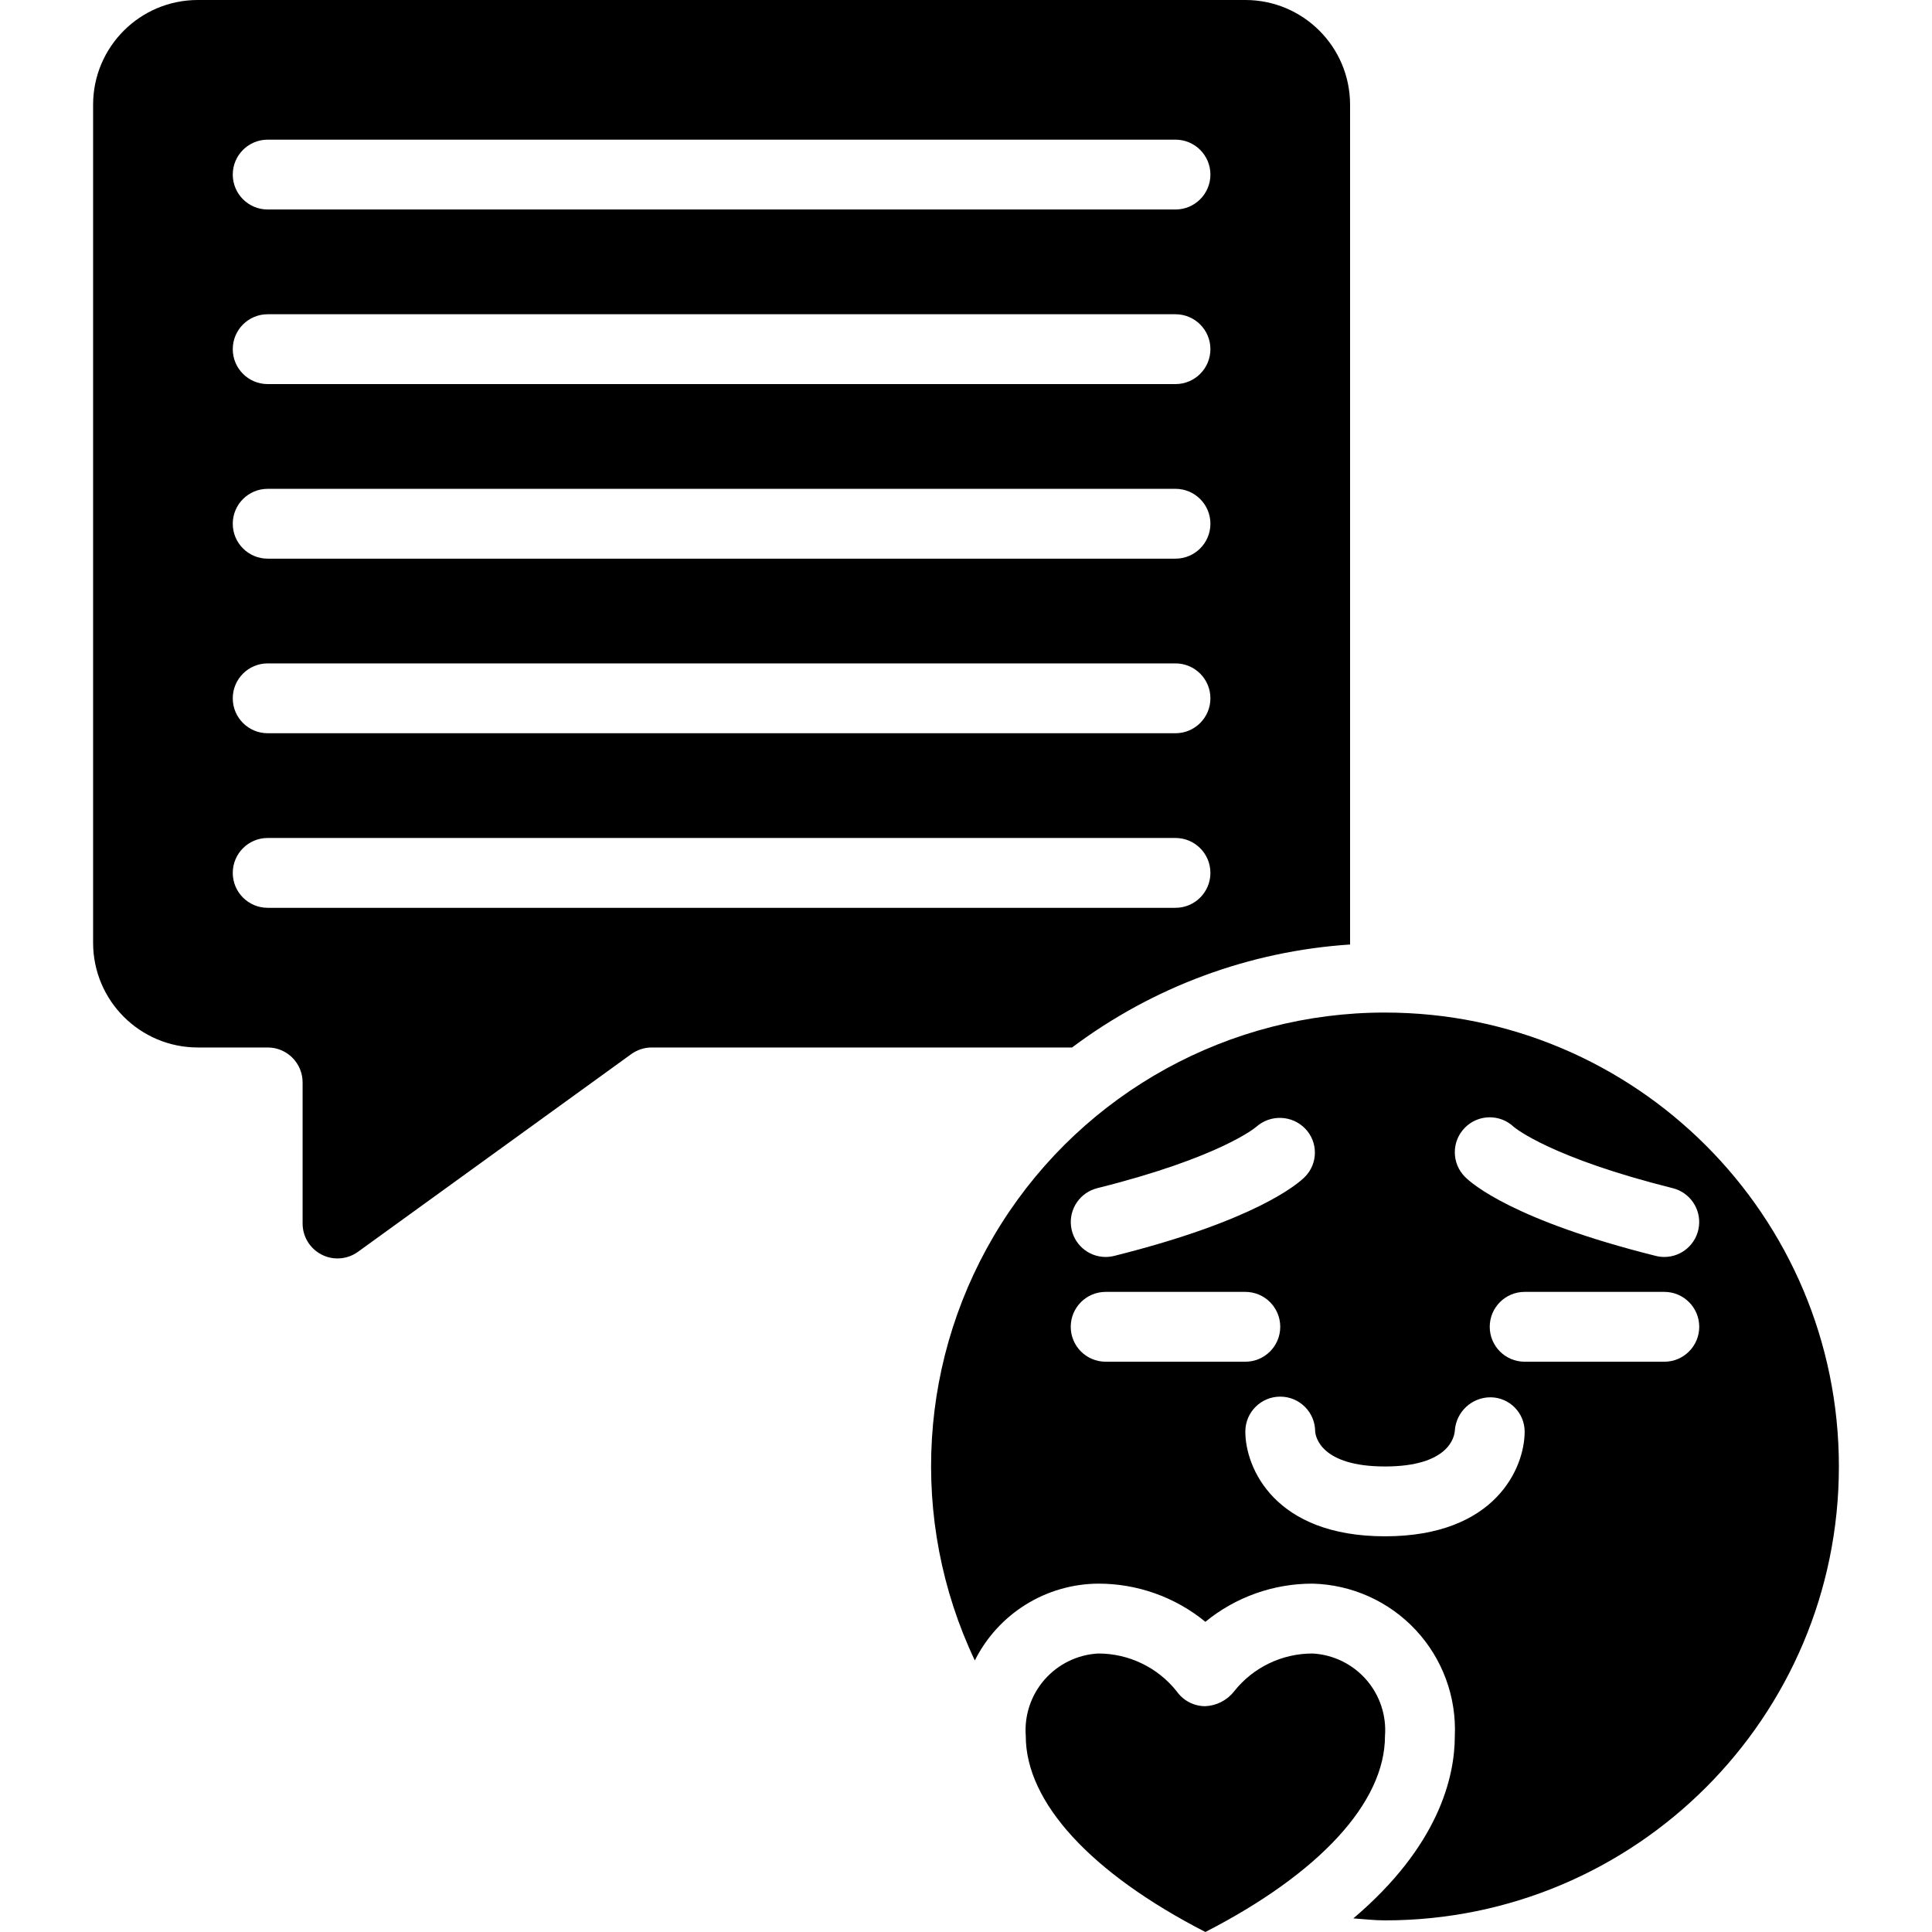 <svg id="Capa_1" enable-background="new 0 0 505.902 505.902" height="512" viewBox="0 0 505.902 505.902" width="512" xmlns="http://www.w3.org/2000/svg"><g><g id="Page-1_74_"><g id="_x30_75---Love-Comment"><path id="Path_353_" clip-rule="evenodd" d="m343.721 432.978c-8.02-.024-15.608 3.636-20.581 9.929-1.834 2.337-4.602 3.751-7.57 3.867-2.959-.013-5.729-1.458-7.433-3.877-4.985-6.281-12.571-9.936-20.59-9.92-5.401.299-10.454 2.76-14.018 6.829-3.564 4.068-5.34 9.401-4.926 14.794 0 17.371 17.079 35.913 47.031 51.301 29.952-15.387 47.031-33.947 47.031-51.301.414-5.393-1.362-10.726-4.926-14.794-3.564-4.067-8.617-6.529-14.018-6.828z" fill-rule="evenodd"/><path id="Shape_118_" d="m362.665 265.143c-40.738-.031-78.649 20.819-100.439 55.24-21.79 34.42-24.418 77.607-6.963 114.415 6.121-12.243 18.596-20.015 32.283-20.114 10.238-.028 20.167 3.504 28.087 9.993 7.92-6.487 17.849-10.02 28.087-9.993 10.264.258 19.993 4.633 26.996 12.142s10.691 17.519 10.233 27.776c0 10.752-4.242 28.8-26.569 47.735 2.743.192 5.486.521 8.283.521 65.643 0 118.857-53.214 118.857-118.857s-53.212-118.858-118.855-118.858zm20.965 30.107c3.499-3.5 9.147-3.581 12.745-.183.539.457 10.057 8.165 41.646 16.064 4.476 1.122 7.415 5.403 6.852 9.983s-4.45 8.023-9.065 8.028c-.749-.002-1.495-.094-2.222-.274-37.157-9.289-48.137-18.862-49.966-20.69-3.566-3.573-3.562-9.36.01-12.928zm-96.329 15.881c32.393-8.091 41.591-16 41.673-16.082 3.712-3.281 9.347-3.068 12.8.485 3.416 3.537 3.376 9.157-.091 12.645-1.829 1.829-12.8 11.401-49.957 20.69-.721.178-1.461.27-2.203.274-4.615-.005-8.502-3.448-9.065-8.028s2.376-8.861 6.852-9.983h-.009zm2.221 45.44c-5.049 0-9.143-4.093-9.143-9.143s4.093-9.143 9.143-9.143h36.571c5.049 0 9.143 4.093 9.143 9.143s-4.093 9.143-9.143 9.143zm73.143 45.715c-28.928 0-36.571-17.938-36.571-27.429 0-5.049 4.093-9.143 9.143-9.143 5.049 0 9.143 4.093 9.143 9.143.101 1.307 1.463 9.143 18.286 9.143s18.185-7.826 18.286-9.399c.348-4.938 4.476-8.754 9.426-8.713 4.902.08 8.84 4.066 8.859 8.969 0 9.49-7.644 27.429-36.572 27.429zm73.143-45.715h-36.571c-5.049 0-9.143-4.093-9.143-9.143s4.093-9.143 9.143-9.143h36.571c5.049 0 9.143 4.093 9.143 9.143s-4.094 9.143-9.143 9.143z"/><path id="Shape_117_" d="m353.522 247.323v-219.894c0-15.149-12.28-27.429-27.428-27.429h-274.286c-15.148 0-27.429 12.28-27.429 27.429v219.429c0 15.148 12.28 27.429 27.429 27.429h18.286c5.049 0 9.143 4.093 9.143 9.143v36.955c.001 3.434 1.926 6.578 4.984 8.14s6.734 1.278 9.516-.734l71.57-51.776c1.56-1.125 3.435-1.73 5.358-1.728h110.062c21.133-15.865 46.427-25.233 72.795-26.964zm-283.428-210.752h237.714c5.049 0 9.143 4.093 9.143 9.143s-4.093 9.143-9.143 9.143h-237.714c-5.049 0-9.143-4.093-9.143-9.143s4.093-9.143 9.143-9.143zm0 45.715h237.714c5.049 0 9.143 4.093 9.143 9.143s-4.093 9.143-9.143 9.143h-237.714c-5.049 0-9.143-4.093-9.143-9.143s4.093-9.143 9.143-9.143zm0 45.714h237.714c5.049 0 9.143 4.093 9.143 9.143s-4.093 9.143-9.143 9.143h-237.714c-5.049 0-9.143-4.093-9.143-9.143s4.093-9.143 9.143-9.143zm0 45.714h237.714c5.049 0 9.143 4.093 9.143 9.143s-4.094 9.143-9.143 9.143h-237.714c-5.049 0-9.143-4.093-9.143-9.143s4.093-9.143 9.143-9.143zm0 64c-5.049 0-9.143-4.093-9.143-9.143s4.093-9.143 9.143-9.143h237.714c5.049 0 9.143 4.093 9.143 9.143s-4.093 9.143-9.143 9.143z"/></g></g></g></svg>
